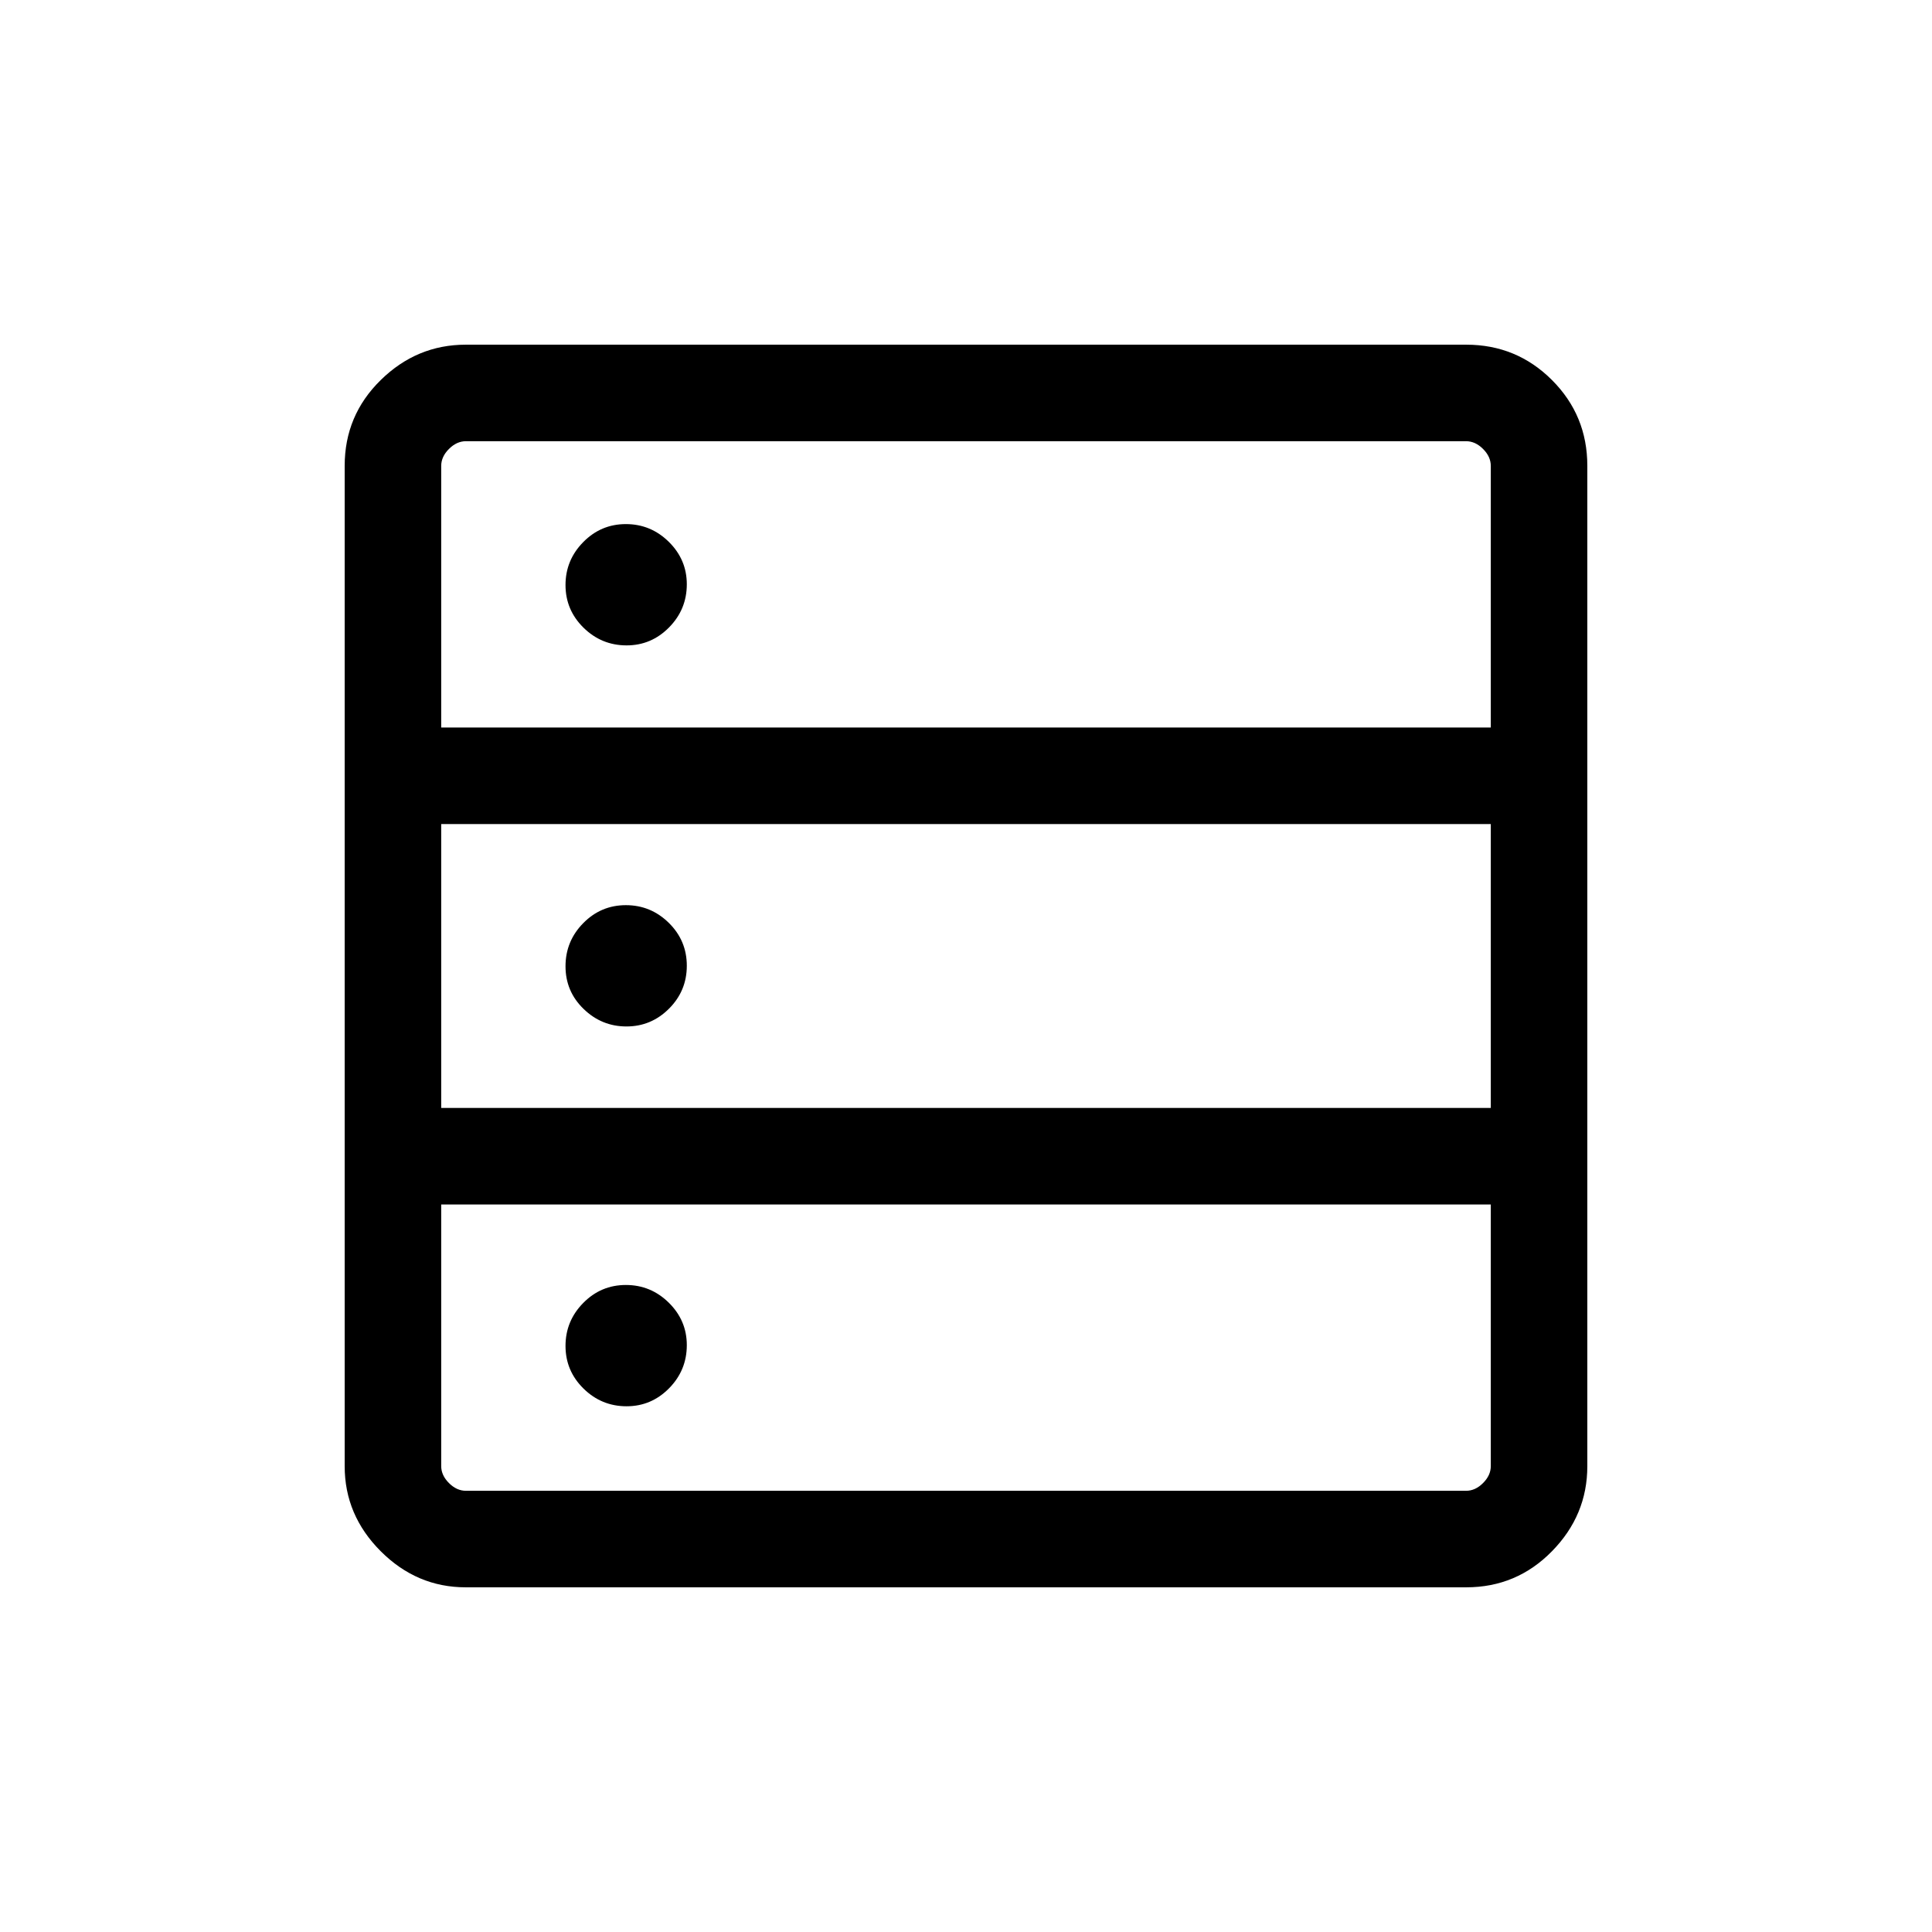 <svg xmlns="http://www.w3.org/2000/svg" height="20" viewBox="0 -960 960 960" width="20"><path d="M231.45-171.27q-24.35 0-42.26-17.92-17.92-17.91-17.92-42.26v-497.1q0-25.05 17.92-42.61 17.91-17.57 42.26-17.57h497.1q25.05 0 42.61 17.57 17.57 17.56 17.57 42.61v497.1q0 24.35-17.57 42.26-17.56 17.92-42.61 17.92h-497.1ZM219.23-598.5h521.54v-129.96q0-4.62-3.85-8.46-3.84-3.85-8.46-3.85H231.54q-4.62 0-8.46 3.85-3.85 3.84-3.85 8.46v129.96Zm0 189.04h521.54v-141.08H219.23v141.08Zm12.31 190.23h496.92q4.62 0 8.46-3.85 3.85-3.84 3.85-8.46V-361.5H219.23v129.96q0 4.62 3.85 8.46 3.84 3.85 8.46 3.85Zm79.83-420.08q-12.48 0-21.43-8.8-8.94-8.8-8.94-21.19t8.8-21.33q8.8-8.95 21.19-8.95 12.4 0 21.34 8.82 8.94 8.81 8.94 21.08 0 12.49-8.81 21.43-8.82 8.94-21.09 8.94Zm-.09 189.35q-12.31 0-21.29-8.7-8.99-8.71-8.99-21.2 0-12.49 8.8-21.43t21.19-8.94q12.4 0 21.34 8.8t8.94 21.29q0 12.49-8.84 21.33-8.84 8.85-21.15 8.85Zm.09 188.73q-12.48 0-21.43-8.8-8.94-8.8-8.94-21.19 0-12.4 8.8-21.34t21.19-8.94q12.4 0 21.34 8.81 8.94 8.82 8.94 21.08 0 12.49-8.81 21.44-8.82 8.94-21.09 8.94Z"/></svg>